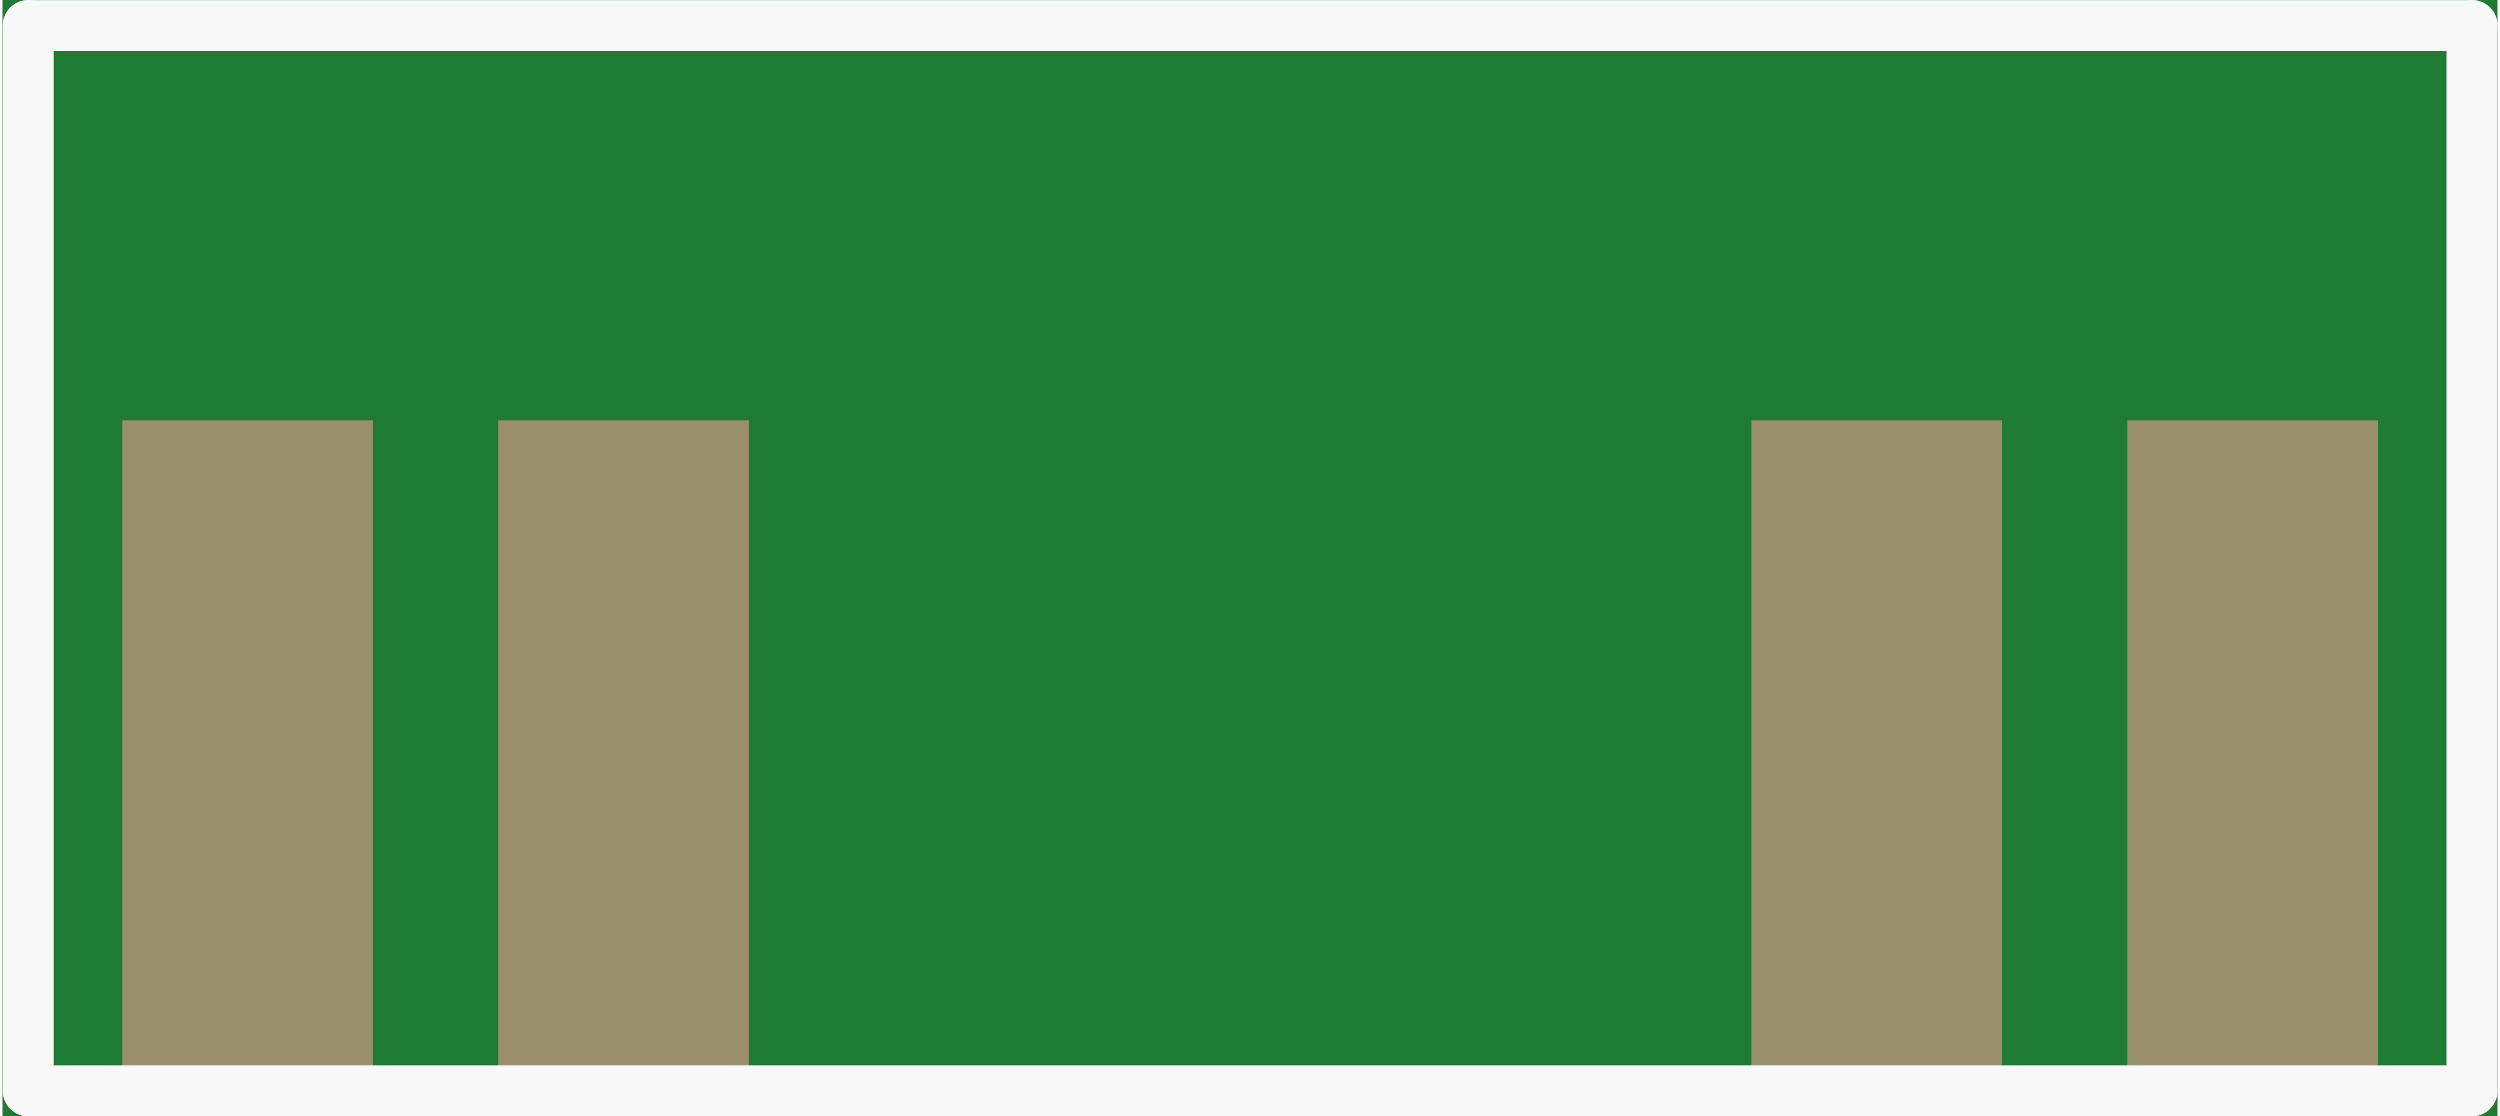 <?xml version='1.0' encoding='UTF-8' standalone='no'?>
<!-- Created with Fritzing (http://www.fritzing.org/) -->
<svg xmlns:svg='http://www.w3.org/2000/svg' xmlns='http://www.w3.org/2000/svg' version='1.2' baseProfile='tiny' x='0in' y='0in' width='0.392in' height='0.175in' viewBox='0 0 9.953 4.453' >
<rect x="0" y="0" width="9.953" height="4.453" fill="#333333" stroke="none"/>
<g id='breadboard'>
<path fill='#1F7A34' stroke='none' stroke-width='0' d='M0,0l9.953,0 0,4.453 -9.953,0 0,-4.453z
'/>
<rect id='connector0pad' connectorname='1' x='0.477' y='1.677' width='1' height='2.6' stroke='none' stroke-width='0' fill='#9A916C' stroke-linecap='round'/>
<rect id='connector1pad' connectorname='2' x='1.977' y='1.677' width='1' height='2.6' stroke='none' stroke-width='0' fill='#9A916C' stroke-linecap='round'/>
<rect id='connector2pad' connectorname='3' x='6.977' y='1.677' width='1' height='2.6' stroke='none' stroke-width='0' fill='#9A916C' stroke-linecap='round'/>
<rect id='connector3pad' connectorname='4' x='8.477' y='1.677' width='1' height='2.6' stroke='none' stroke-width='0' fill='#9A916C' stroke-linecap='round'/>
<line x1='0.102' y1='4.352' x2='0.102' y2='0.102' stroke='#f8f8f8' stroke-width='0.203' stroke-linecap='round'/>
<line x1='0.102' y1='0.102' x2='9.852' y2='0.102' stroke='#f8f8f8' stroke-width='0.203' stroke-linecap='round'/>
<line x1='9.852' y1='0.102' x2='9.852' y2='4.352' stroke='#f8f8f8' stroke-width='0.203' stroke-linecap='round'/>
<line x1='9.852' y1='4.352' x2='0.102' y2='4.352' stroke='#f8f8f8' stroke-width='0.203' stroke-linecap='round'/>
</g>
</svg>